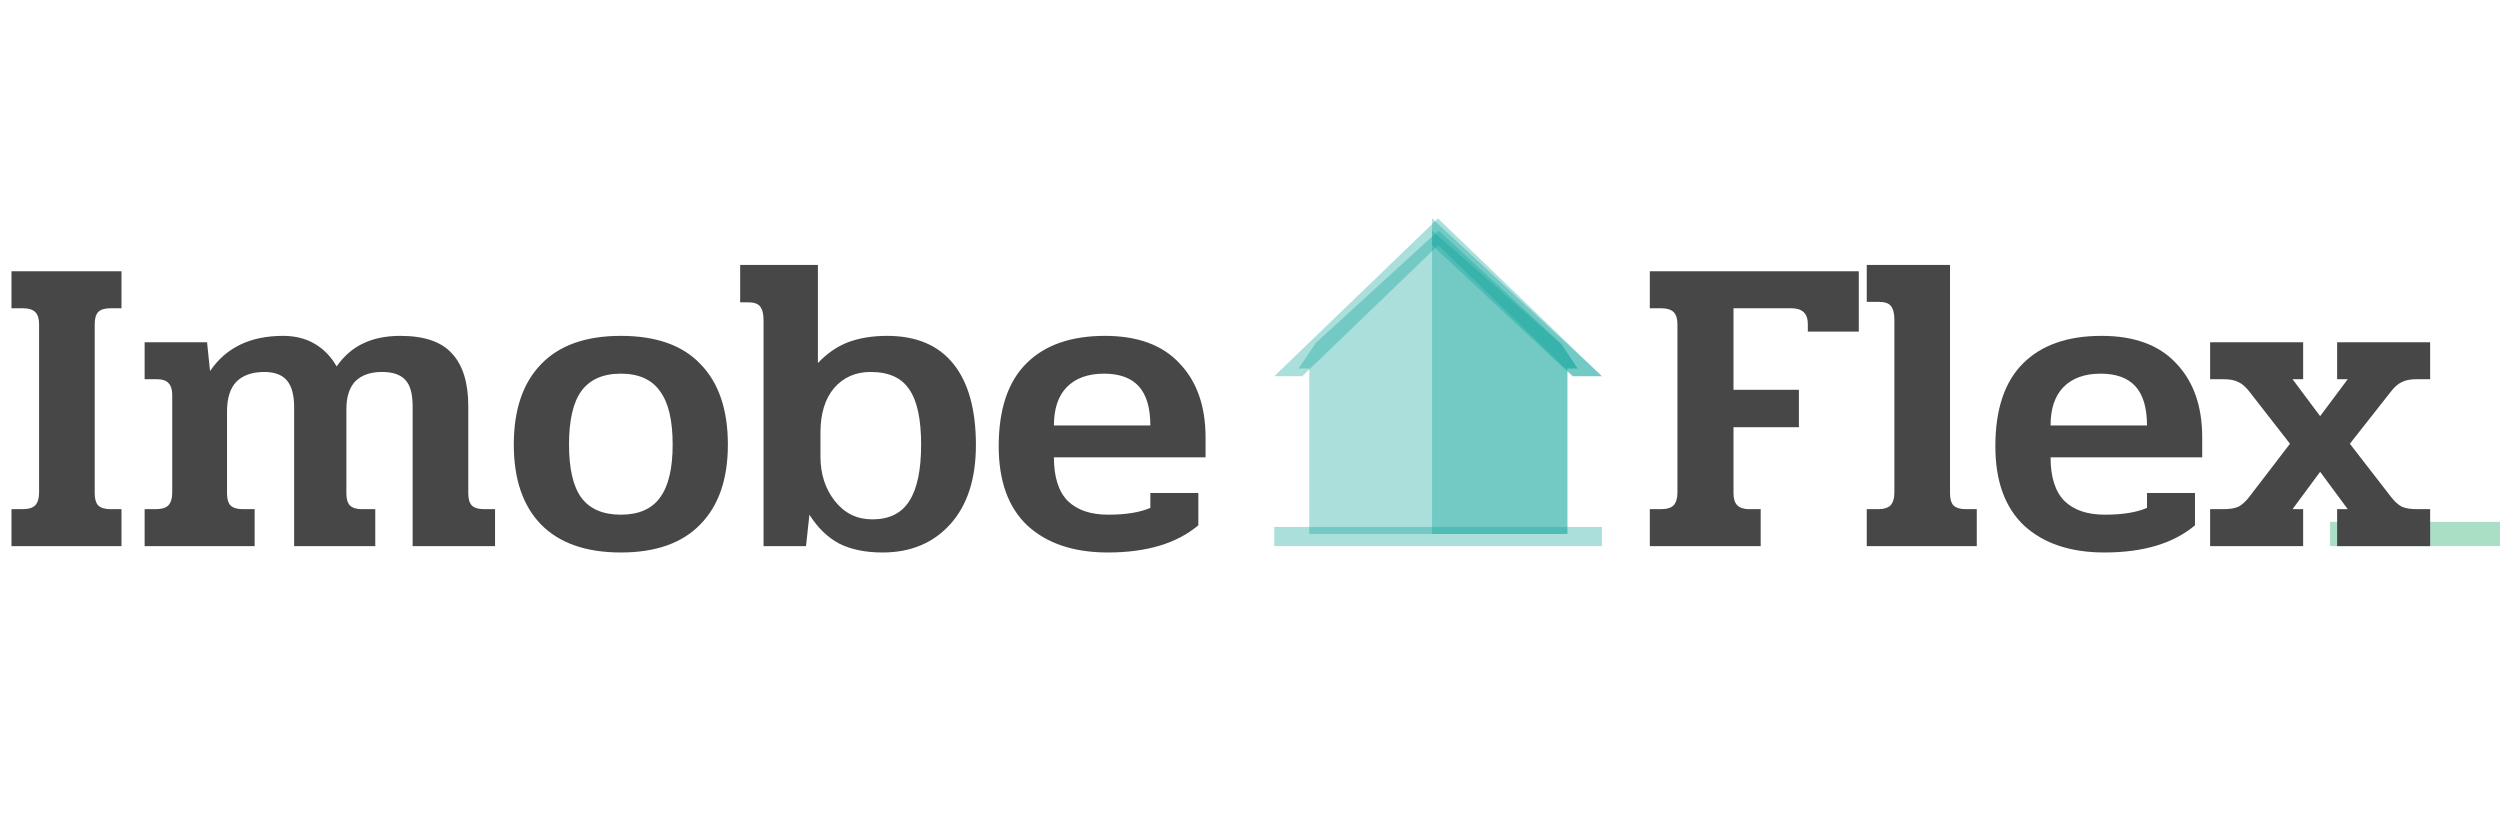 <svg width="206" height="68" viewBox="0 0 206 68" fill="none" xmlns="http://www.w3.org/2000/svg">
<path d="M105 43.418H131.999V45H105V43.418Z" fill="#0EA49B" fill-opacity="0.35"/>
<path d="M128.662 28.329L118.539 19L118.528 19.01L108.416 28.266L107 30.364H107.883V44H118.528H129.173V30.364H130L128.662 28.329Z" fill="#0EA49B" fill-opacity="0.35"/>
<path d="M129.135 30.364H130L128.6 28.329L118.012 19L118 19.01V44H129.135V30.364Z" fill="#0EA49B" fill-opacity="0.35"/>
<path d="M118 18L105 31H105L118 18L118 18Z" fill="#0EA49B" fill-opacity="0.35"/>
<path d="M118.5 18.01L118.489 18L118.489 18L105 31H107.306L118.5 20.221L118.511 20.211L129.639 31H132L118.5 18.01Z" fill="#0EA49B" fill-opacity="0.35"/>
<path d="M129.552 31H132L118 18V20.212L118.011 20.202L129.552 31Z" fill="#0EA49B" fill-opacity="0.35"/>
<path d="M192 43H206V45H192V43Z" fill="#0EA45C" fill-opacity="0.35"/>
<path d="M135.945 41.955H136.855C137.345 41.955 137.695 41.85 137.905 41.64C138.115 41.407 138.22 41.057 138.22 40.59V26.695C138.22 26.252 138.115 25.925 137.905 25.715C137.695 25.505 137.345 25.4 136.855 25.4H135.945V22.355H153.165V27.325H148.965V26.695C148.965 25.832 148.51 25.4 147.6 25.4H142.84V32.12H148.23V35.2H142.84V40.66C142.84 41.103 142.945 41.43 143.155 41.64C143.365 41.85 143.692 41.955 144.135 41.955H145.08V45H135.945V41.955ZM153.821 41.955H154.731C155.221 41.955 155.571 41.85 155.781 41.64C155.991 41.407 156.096 41.057 156.096 40.59V26.345C156.096 25.832 156.003 25.458 155.816 25.225C155.653 24.992 155.314 24.875 154.801 24.875H153.821V21.83H160.681V40.66C160.681 41.103 160.774 41.43 160.961 41.64C161.171 41.85 161.509 41.955 161.976 41.955H162.886V45H153.821V41.955ZM173.412 45.525C170.612 45.525 168.407 44.79 166.797 43.32C165.21 41.827 164.417 39.645 164.417 36.775C164.417 33.742 165.175 31.467 166.692 29.95C168.208 28.433 170.367 27.675 173.167 27.675C175.873 27.675 177.927 28.433 179.327 29.95C180.75 31.443 181.462 33.473 181.462 36.04V37.685H168.967C168.967 39.318 169.352 40.52 170.122 41.29C170.892 42.037 172 42.41 173.447 42.41C174.893 42.41 176.048 42.223 176.912 41.85V40.625H180.867V43.285C179.093 44.778 176.608 45.525 173.412 45.525ZM176.912 35.06C176.912 33.613 176.597 32.54 175.967 31.84C175.337 31.14 174.38 30.79 173.097 30.79C171.767 30.79 170.74 31.163 170.017 31.91C169.317 32.633 168.967 33.683 168.967 35.06H176.912ZM182.114 41.955H183.199C183.735 41.955 184.155 41.885 184.459 41.745C184.762 41.582 185.065 41.302 185.369 40.905L188.694 36.565L185.369 32.295C185.065 31.898 184.762 31.63 184.459 31.49C184.155 31.327 183.735 31.245 183.199 31.245H182.114V28.2H189.779V31.245H188.904L191.179 34.29L193.454 31.245H192.579V28.2H200.244V31.245H199.159C198.622 31.245 198.202 31.327 197.899 31.49C197.595 31.63 197.292 31.898 196.989 32.295L193.629 36.565L196.989 40.905C197.292 41.302 197.595 41.582 197.899 41.745C198.202 41.885 198.622 41.955 199.159 41.955H200.244V45H192.579V41.955H193.454L191.179 38.875L188.904 41.955H189.779V45H182.114V41.955Z" fill="#474747"/>
<path d="M0.945 41.955H1.855C2.345 41.955 2.695 41.85 2.905 41.64C3.115 41.407 3.22 41.057 3.22 40.59V26.695C3.22 26.252 3.115 25.925 2.905 25.715C2.695 25.505 2.345 25.4 1.855 25.4H0.945V22.355H10.01V25.4H9.1C8.633 25.4 8.295 25.505 8.085 25.715C7.898 25.925 7.805 26.252 7.805 26.695V40.66C7.805 41.103 7.898 41.43 8.085 41.64C8.295 41.85 8.633 41.955 9.1 41.955H10.01V45H0.945V41.955ZM11.917 41.955H12.827C13.317 41.955 13.667 41.85 13.877 41.64C14.087 41.407 14.192 41.057 14.192 40.59V32.54C14.192 32.097 14.087 31.77 13.877 31.56C13.69 31.35 13.363 31.245 12.897 31.245H11.917V28.2H17.062L17.307 30.58C18.613 28.643 20.62 27.675 23.327 27.675C24.33 27.675 25.205 27.897 25.952 28.34C26.698 28.783 27.293 29.402 27.737 30.195C28.343 29.332 29.067 28.702 29.907 28.305C30.77 27.885 31.797 27.675 32.987 27.675C34.97 27.675 36.393 28.165 37.257 29.145C38.143 30.102 38.587 31.548 38.587 33.485V40.66C38.587 41.103 38.68 41.43 38.867 41.64C39.077 41.85 39.415 41.955 39.882 41.955H40.792V45H34.002V33.485C34.002 32.458 33.803 31.735 33.407 31.315C33.01 30.872 32.368 30.65 31.482 30.65C30.525 30.65 29.79 30.907 29.277 31.42C28.787 31.933 28.542 32.703 28.542 33.73V40.66C28.542 41.103 28.635 41.43 28.822 41.64C29.032 41.85 29.37 41.955 29.837 41.955H30.922V45H24.237V33.555C24.237 32.552 24.038 31.817 23.642 31.35C23.245 30.883 22.627 30.65 21.787 30.65C20.783 30.65 20.013 30.918 19.477 31.455C18.963 31.992 18.707 32.808 18.707 33.905V40.66C18.707 41.103 18.8 41.43 18.987 41.64C19.197 41.85 19.535 41.955 20.002 41.955H20.982V45H11.917V41.955ZM51.157 45.525C48.287 45.525 46.093 44.755 44.577 43.215C43.083 41.675 42.337 39.482 42.337 36.635C42.337 33.765 43.083 31.56 44.577 30.02C46.07 28.457 48.263 27.675 51.157 27.675C54.073 27.675 56.267 28.457 57.737 30.02C59.23 31.56 59.977 33.765 59.977 36.635C59.977 39.482 59.218 41.675 57.702 43.215C56.208 44.755 54.027 45.525 51.157 45.525ZM51.157 42.41C52.627 42.41 53.7 41.943 54.377 41.01C55.077 40.077 55.427 38.618 55.427 36.635C55.427 34.628 55.077 33.158 54.377 32.225C53.7 31.268 52.627 30.79 51.157 30.79C49.687 30.79 48.602 31.268 47.902 32.225C47.225 33.158 46.887 34.628 46.887 36.635C46.887 38.618 47.225 40.077 47.902 41.01C48.602 41.943 49.687 42.41 51.157 42.41ZM72.716 45.525C71.316 45.525 70.126 45.28 69.145 44.79C68.189 44.277 67.372 43.483 66.695 42.41L66.415 45H62.916V26.38C62.916 25.867 62.822 25.493 62.636 25.26C62.472 25.027 62.134 24.91 61.62 24.91H60.99V21.83H67.395V29.915C68.142 29.122 68.971 28.55 69.88 28.2C70.814 27.85 71.887 27.675 73.1 27.675C75.504 27.675 77.324 28.445 78.561 29.985C79.797 31.525 80.415 33.753 80.415 36.67C80.415 39.447 79.716 41.617 78.316 43.18C76.915 44.743 75.049 45.525 72.716 45.525ZM71.876 42.795C73.275 42.795 74.29 42.293 74.921 41.29C75.574 40.287 75.9 38.735 75.9 36.635C75.9 34.535 75.574 33.018 74.921 32.085C74.29 31.128 73.229 30.65 71.736 30.65C70.499 30.65 69.496 31.093 68.725 31.98C67.979 32.867 67.606 34.092 67.606 35.655V37.615C67.606 39.062 68.002 40.287 68.796 41.29C69.589 42.293 70.615 42.795 71.876 42.795ZM91.288 45.525C88.488 45.525 86.283 44.79 84.673 43.32C83.086 41.827 82.293 39.645 82.293 36.775C82.293 33.742 83.051 31.467 84.568 29.95C86.084 28.433 88.243 27.675 91.043 27.675C93.749 27.675 95.803 28.433 97.203 29.95C98.626 31.443 99.338 33.473 99.338 36.04V37.685H86.843C86.843 39.318 87.228 40.52 87.998 41.29C88.768 42.037 89.876 42.41 91.323 42.41C92.769 42.41 93.924 42.223 94.788 41.85V40.625H98.743V43.285C96.969 44.778 94.484 45.525 91.288 45.525ZM94.788 35.06C94.788 33.613 94.473 32.54 93.843 31.84C93.213 31.14 92.256 30.79 90.973 30.79C89.643 30.79 88.616 31.163 87.893 31.91C87.193 32.633 86.843 33.683 86.843 35.06H94.788Z" fill="#474747"/>
</svg>
